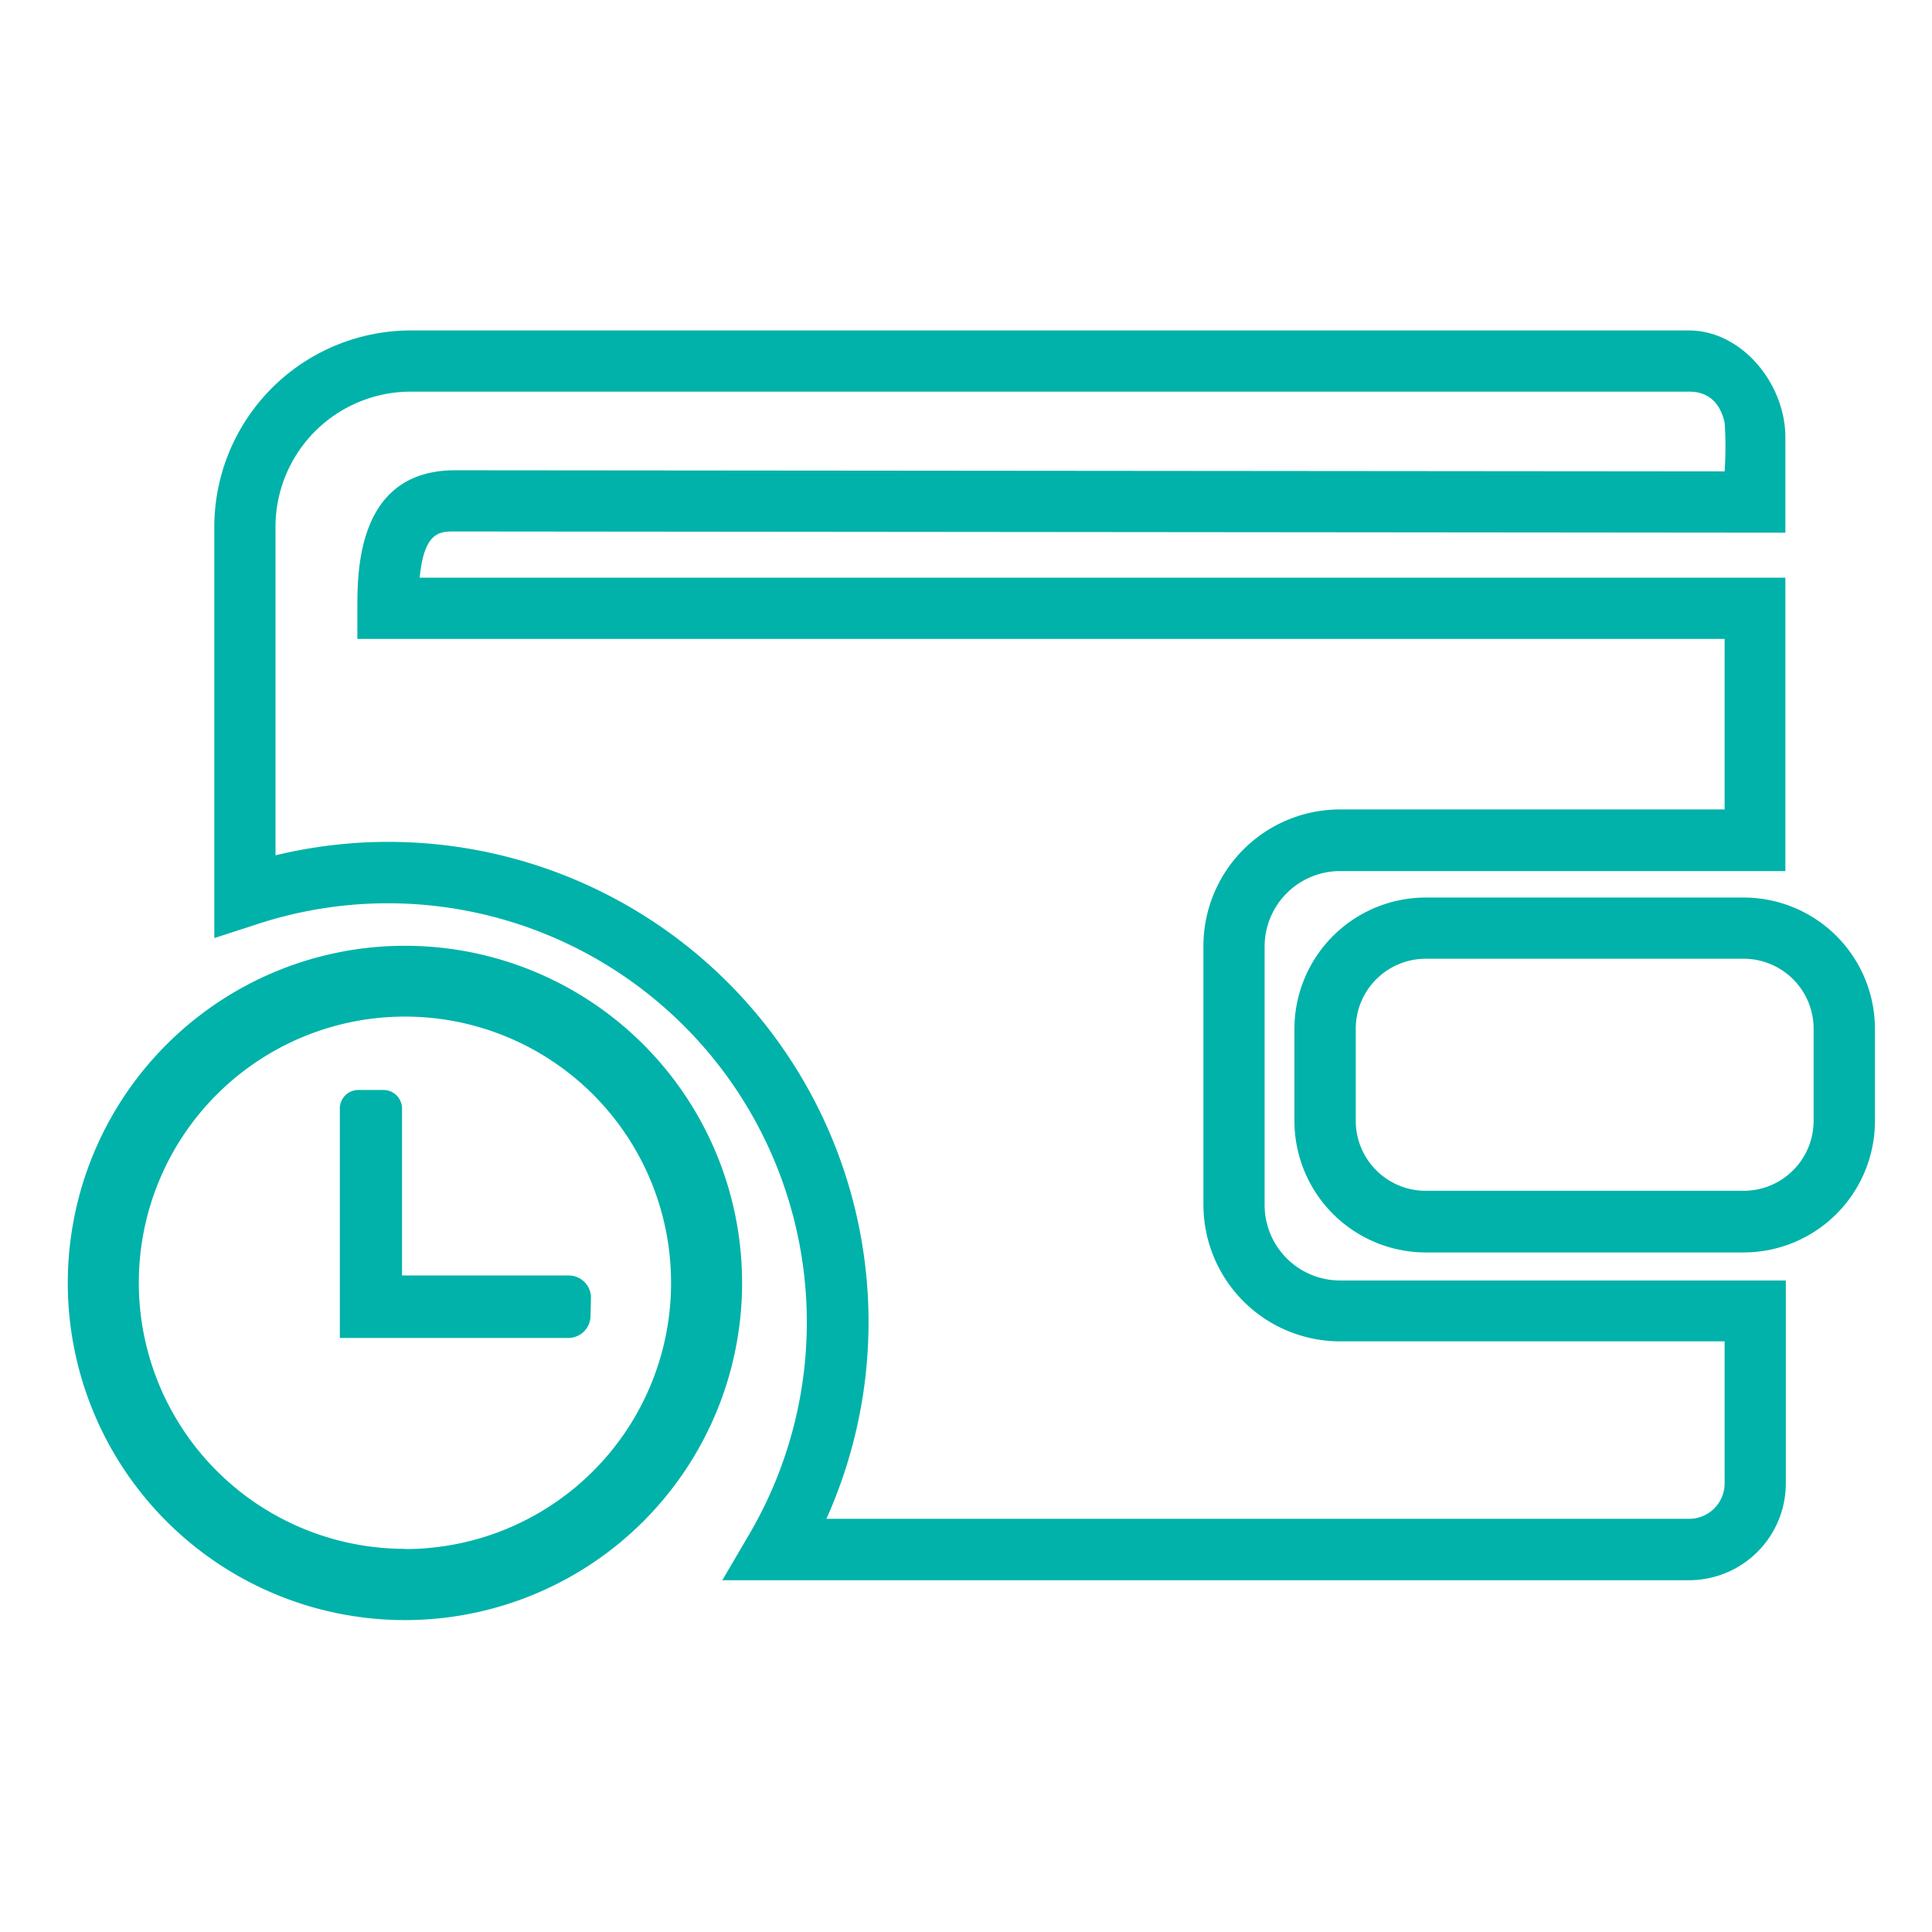 <svg id="Layer_1" data-name="Layer 1" xmlns="http://www.w3.org/2000/svg" viewBox="0 0 173 173"><defs><style>.cls-1{fill:#00b2a9;}</style></defs><title>HIAS Web Store Icons_CS5</title><path class="cls-1" d="M151.22,141.5H64.68l2.42-4.13A37.52,37.52,0,0,0,22.8,82.83L19.19,84V47.17A17.61,17.61,0,0,1,36.78,29.59H151.22c4.77,0,8.65,4.79,8.65,9.57V47.7L40.74,47.59c-1.36,0-2.76,0-3.16,4.14H159.87V78H120a6.76,6.76,0,0,0-6.76,6.76v23.14a6.76,6.76,0,0,0,6.76,6.76h39.91v18.22A8.67,8.67,0,0,1,151.22,141.5ZM74,136h77.26a3.17,3.17,0,0,0,3.17-3.17V120.11H120a12.24,12.24,0,0,1-12.24-12.25V84.72A12.24,12.24,0,0,1,120,72.48h34.43V57.21H32V54.47c0-3.38,0-12.36,8.76-12.36l113.67.1a32,32,0,0,0,0-4.38c-.52-2.24-1.93-2.76-3.17-2.76H36.78a12.11,12.11,0,0,0-12.11,12.1V76.59A43,43,0,0,1,74,136Z"/><path class="cls-1" d="M156.14,80.37H127.67a11.77,11.77,0,0,0-11.76,11.75v8.28a11.78,11.78,0,0,0,11.76,11.75h28.47a11.77,11.77,0,0,0,11.75-11.75V92.12A11.76,11.76,0,0,0,156.14,80.37Zm6.26,20a6.27,6.27,0,0,1-6.26,6.26H127.67a6.27,6.27,0,0,1-6.27-6.26V92.12a6.27,6.27,0,0,1,6.27-6.27h28.47a6.27,6.27,0,0,1,6.26,6.27Z"/><path class="cls-1" d="M52.88,117.81a2,2,0,0,1-2,2H30.43V99.27a1.66,1.66,0,0,1,1.66-1.67h2.23A1.67,1.67,0,0,1,36,99.27v14.94H50.92a2,2,0,0,1,2,2Z"/><path class="cls-1" d="M36.26,84.69a30.19,30.19,0,1,0,30.19,30.19A30.18,30.18,0,0,0,36.26,84.69Zm0,54a23.83,23.83,0,1,1,23.83-23.83A23.83,23.83,0,0,1,36.26,138.71Z"/></svg>